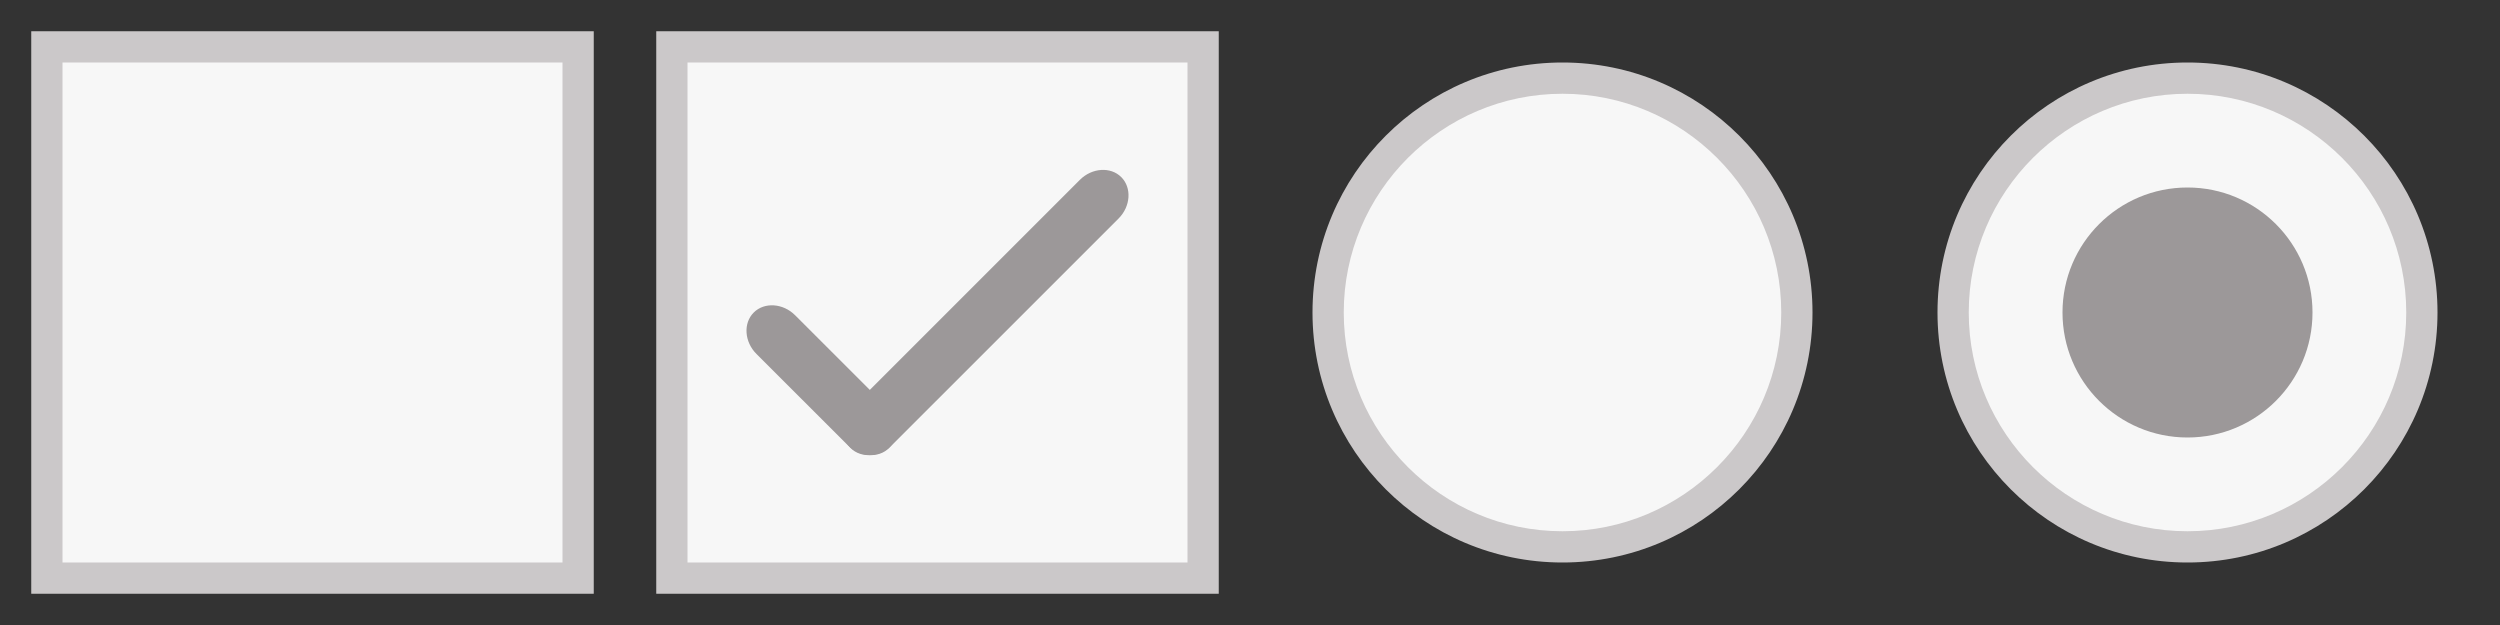 <?xml version="1.0" encoding="utf-8"?>
<!-- Generator: Adobe Illustrator 15.1.0, SVG Export Plug-In . SVG Version: 6.00 Build 0)  -->
<!DOCTYPE svg PUBLIC "-//W3C//DTD SVG 1.1//EN" "http://www.w3.org/Graphics/SVG/1.1/DTD/svg11.dtd">
<svg version="1.1" id="Layer_1" xmlns="http://www.w3.org/2000/svg" xmlns:xlink="http://www.w3.org/1999/xlink" x="0px" y="0px"
	 width="80px" height="20px" viewBox="0 0 80 20" enable-background="new 0 0 80 20" xml:space="preserve">
<rect x="0" y="0" width="80" height="20" fill="#333333" stroke="none"/>
<g>
	<rect x="1.5" y="1.5" fill="#F7F7F7" width="17" height="17"/>
	<path fill="#CBC8C9" d="M18,2v16H2V2H18 M19,1H1v18h18V1L19,1z"/>
</g>
<g>
	<rect x="21.5" y="1.5" fill="#F7F7F7" width="17" height="17"/>
	<path fill="#CBC8C9" d="M38,2v16H22V2H38 M39,1H21v18h18V1L39,1z"/>
</g>
<g>
	<g>
		<path fill="#9C9899" d="M35.881,5.668c0.34,0.34,0.301,0.938-0.088,1.326l-7.252,7.251c-0.389,0.389-0.986,0.429-1.326,0.089
			c-0.34-0.341-0.301-0.938,0.088-1.326l7.252-7.252C34.943,5.367,35.541,5.328,35.881,5.668z"/>
	</g>
	<g>
		<path fill="#9C9899" d="M28.453,14.334c-0.34,0.34-0.938,0.3-1.326-0.089l-2.92-2.918c-0.389-0.389-0.428-0.986-0.088-1.326
			s0.938-0.301,1.326,0.088l2.92,2.919C28.754,13.396,28.793,13.993,28.453,14.334z"/>
	</g>
</g>
<g>
	<path fill="#F7F7F7" d="M50,17.5c-4.136,0-7.5-3.364-7.5-7.5s3.364-7.5,7.5-7.5s7.5,3.364,7.5,7.5S54.136,17.5,50,17.5z"/>
	<path fill="#CBC8C9" d="M50,3c3.859,0,7,3.14,7,7c0,3.859-3.141,7-7,7s-7-3.141-7-7C43,6.14,46.141,3,50,3 M50,2
		c-4.418,0-8,3.582-8,8s3.582,8,8,8s8-3.582,8-8S54.418,2,50,2L50,2z"/>
</g>
<g>
	<path fill="#F7F7F7" d="M70,17.5c-4.136,0-7.5-3.364-7.5-7.5s3.364-7.5,7.5-7.5s7.5,3.364,7.5,7.5S74.136,17.5,70,17.5z"/>
	<path fill="#CBC8C9" d="M70,3c3.859,0,7,3.14,7,7c0,3.859-3.141,7-7,7s-7-3.141-7-7C63,6.14,66.141,3,70,3 M70,2
		c-4.418,0-8,3.582-8,8s3.582,8,8,8s8-3.582,8-8S74.418,2,70,2L70,2z"/>
</g>
<g>
	<circle fill="#9C9899" cx="70" cy="10" r="4"/>
</g>
</svg>
